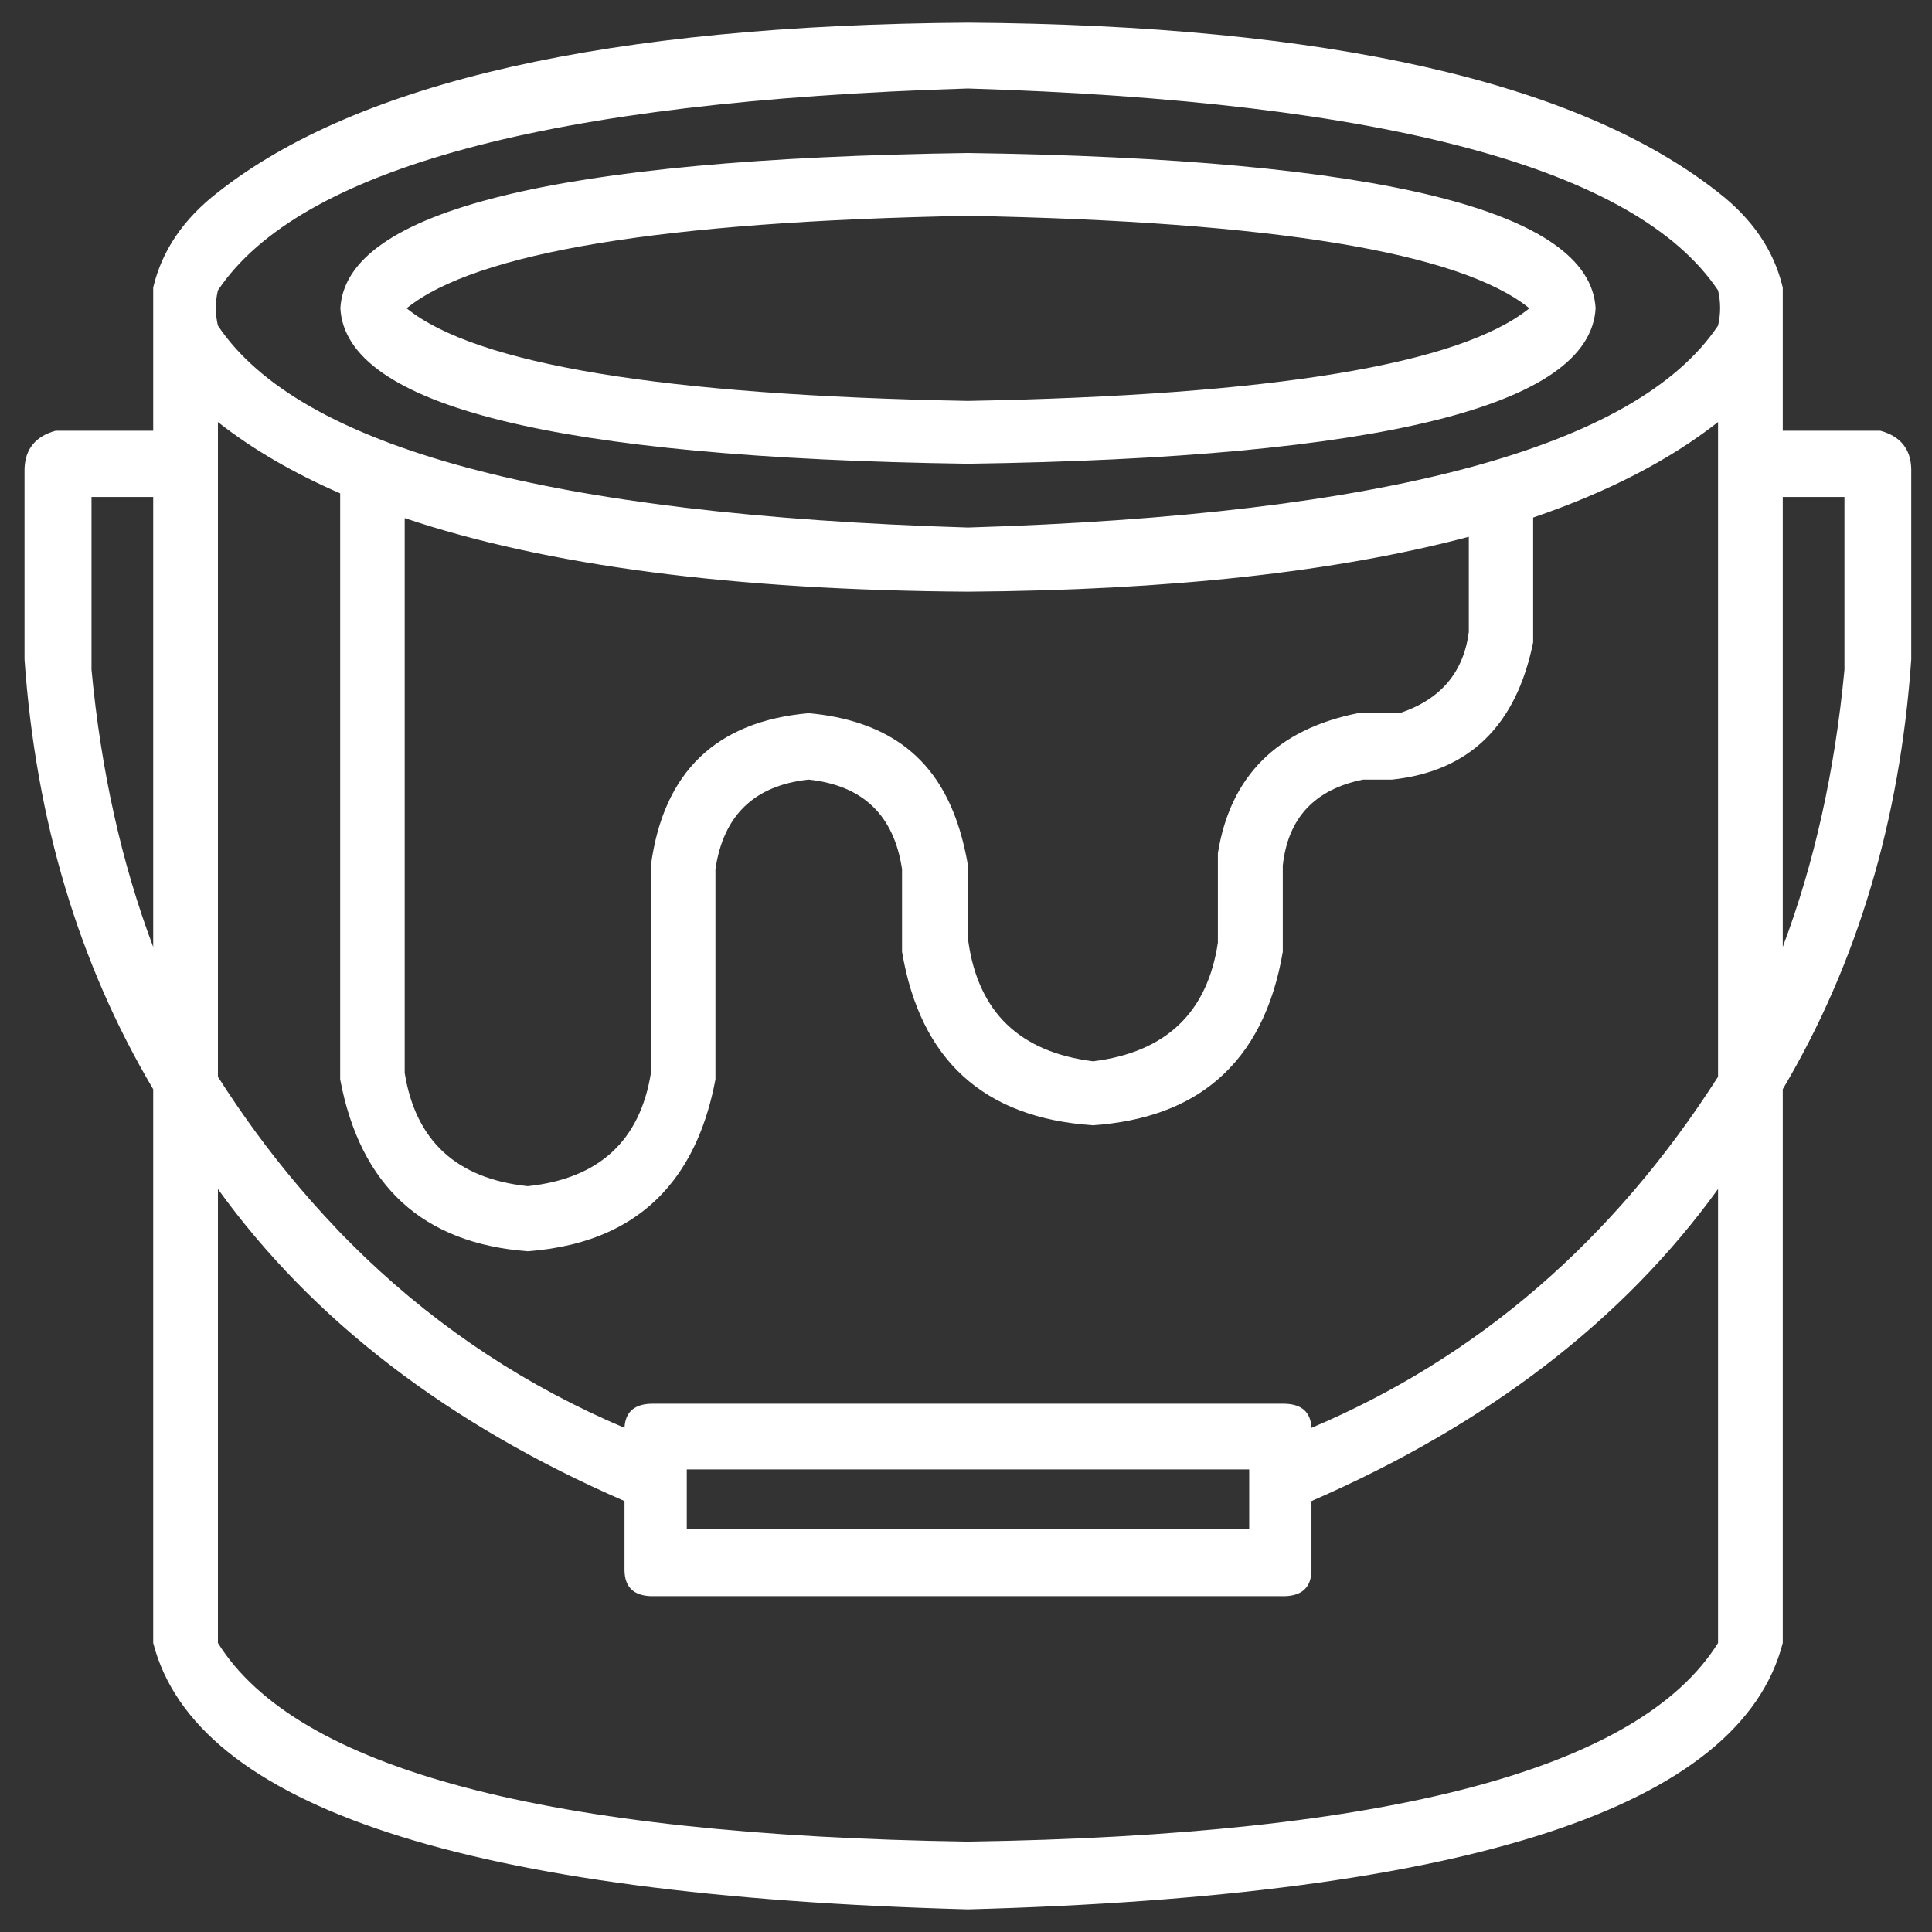 
<svg xmlns="http://www.w3.org/2000/svg" version="1.1" xmlns:xlink="http://www.w3.org/1999/xlink" preserveAspectRatio="none" x="0px" y="0px" width="512px" height="512px" viewBox="0 0 512 512">
<rect x="0" y="0" width="512" height="512" fill="#333333" stroke="none"/>
<defs>
<g id="Layer0_0_FILL">
<path fill="#FFFFFF" stroke="none" d="
M 506.5 124.25
Q 506.3 116.35 498.3 114.15
L 472.45 114.15 472.45 76.2
Q 469 61.55 455.3 50.95 399.45 7 256.5 6 113.6 7 57.75 50.95 44.05 61.55 40.6 76.2
L 40.6 114.15 14.75 114.15
Q 6.75 116.35 6.5 124.25
L 6.5 174.8
Q 11 238.7 40.6 288.65
L 40.6 435.4
Q 57.4 500.65 256.5 506 455.65 500.65 472.45 435.4
L 472.45 288.65
Q 502.05 238.7 506.5 174.8
L 506.5 124.25
M 488.8 131.7
L 488.8 177.5
Q 485 217.7 472.45 250.95
L 472.45 131.7 488.8 131.7
M 455.3 76.95
Q 456.4 81.6 455.3 86.3 422.85 134.75 256.5 139.8 90.2 134.75 57.75 86.3 56.65 81.6 57.75 76.95 90.2 28.5 256.5 23.45 422.85 28.5 455.3 76.95
M 389.25 167.5
Q 387.15 183.6 370.9 189
L 359.85 189
Q 327.7 195.45 322.75 226.1
L 322.75 249.8
Q 318.6 277.65 289.7 281.25 260.55 277.65 256.6 249.4
L 256.6 229.85
Q 254.25 215.6 248.1 206.6 244.35 201.1 239.05 197.3 229.3 190.35 214.3 189 177.5 192.25 172.5 229.3
L 172.5 284.35
Q 168.15 311.35 139.85 314.35 111.6 311.35 107.25 284.35
L 107.25 137.3
Q 163.35 156.2 256.5 156.8 336.5 156.25 389.25 142.25
L 389.25 167.5
M 406.3 170.2
L 406.3 137.15
Q 436 127 455.3 111.85
L 455.3 285.35
Q 413.7 350.4 347.55 378.4 347.25 371.9 339.85 372
L 173.2 372
Q 165.8 371.9 165.5 378.4 127.05 362.1 96.85 333.3 96.75 333.2 96.65 333.1 95.85 332.35 95.1 331.6 92.6 329.15 90.15 326.65 88.05 324.4 85.9 322.1 82.35 318.25 78.9 314.15 67.6 300.8 57.75 285.35
L 57.75 111.85
Q 71.35 122.55 90.15 130.75
L 90.15 286.05
Q 98.15 328.45 139.85 331.6 164.4 329.75 177.25 314.35 186.3 303.55 189.6 286.05
L 189.6 230.35
Q 192.75 208.9 214.3 206.6 235.85 208.9 239.05 230.35
L 239.05 252.25
Q 246.3 295.25 289.5 298.2 289.6 298.2 289.7 298.2 310.4 296.75 322.75 286.05 336.15 274.5 339.95 252.25
L 339.95 229.4
Q 342 210.45 361.25 206.6
L 368.9 206.6
Q 399.6 203.35 406.3 170.2
M 24.25 177.5
L 24.25 131.7 40.6 131.7 40.6 250.95
Q 28.05 217.7 24.25 177.5
M 165.5 397.8
L 165.5 416.25
Q 165.65 422.8 172.55 423
L 340.5 423
Q 347.4 422.8 347.55 416.25
L 347.55 397.8
Q 417.6 367.3 455.3 315.1
L 455.3 435.4
Q 424.05 485.55 256.5 488.05 89 485.55 57.75 435.4
L 57.75 315.1
Q 95.4 367.3 165.5 397.8
M 182 389.4
L 331.05 389.4 331.05 405.3 182 405.3 182 389.4
M 90.2 81.7
Q 92.35 120.55 256.5 122.9 420.7 120.55 422.85 81.7 420.7 42.85 256.5 40.55 92.35 42.85 90.2 81.7
M 256.5 106.25
Q 135.3 104 107.75 81.7 135.3 59.45 256.5 57.2 377.75 59.45 405.3 81.7 377.75 104 256.5 106.25 Z"/>
</g>
</defs>

<g transform="matrix( 1, 0, 0, 1, 0,0) ">
<use xlink:href="#Layer0_0_FILL"/>
</g>
</svg>
